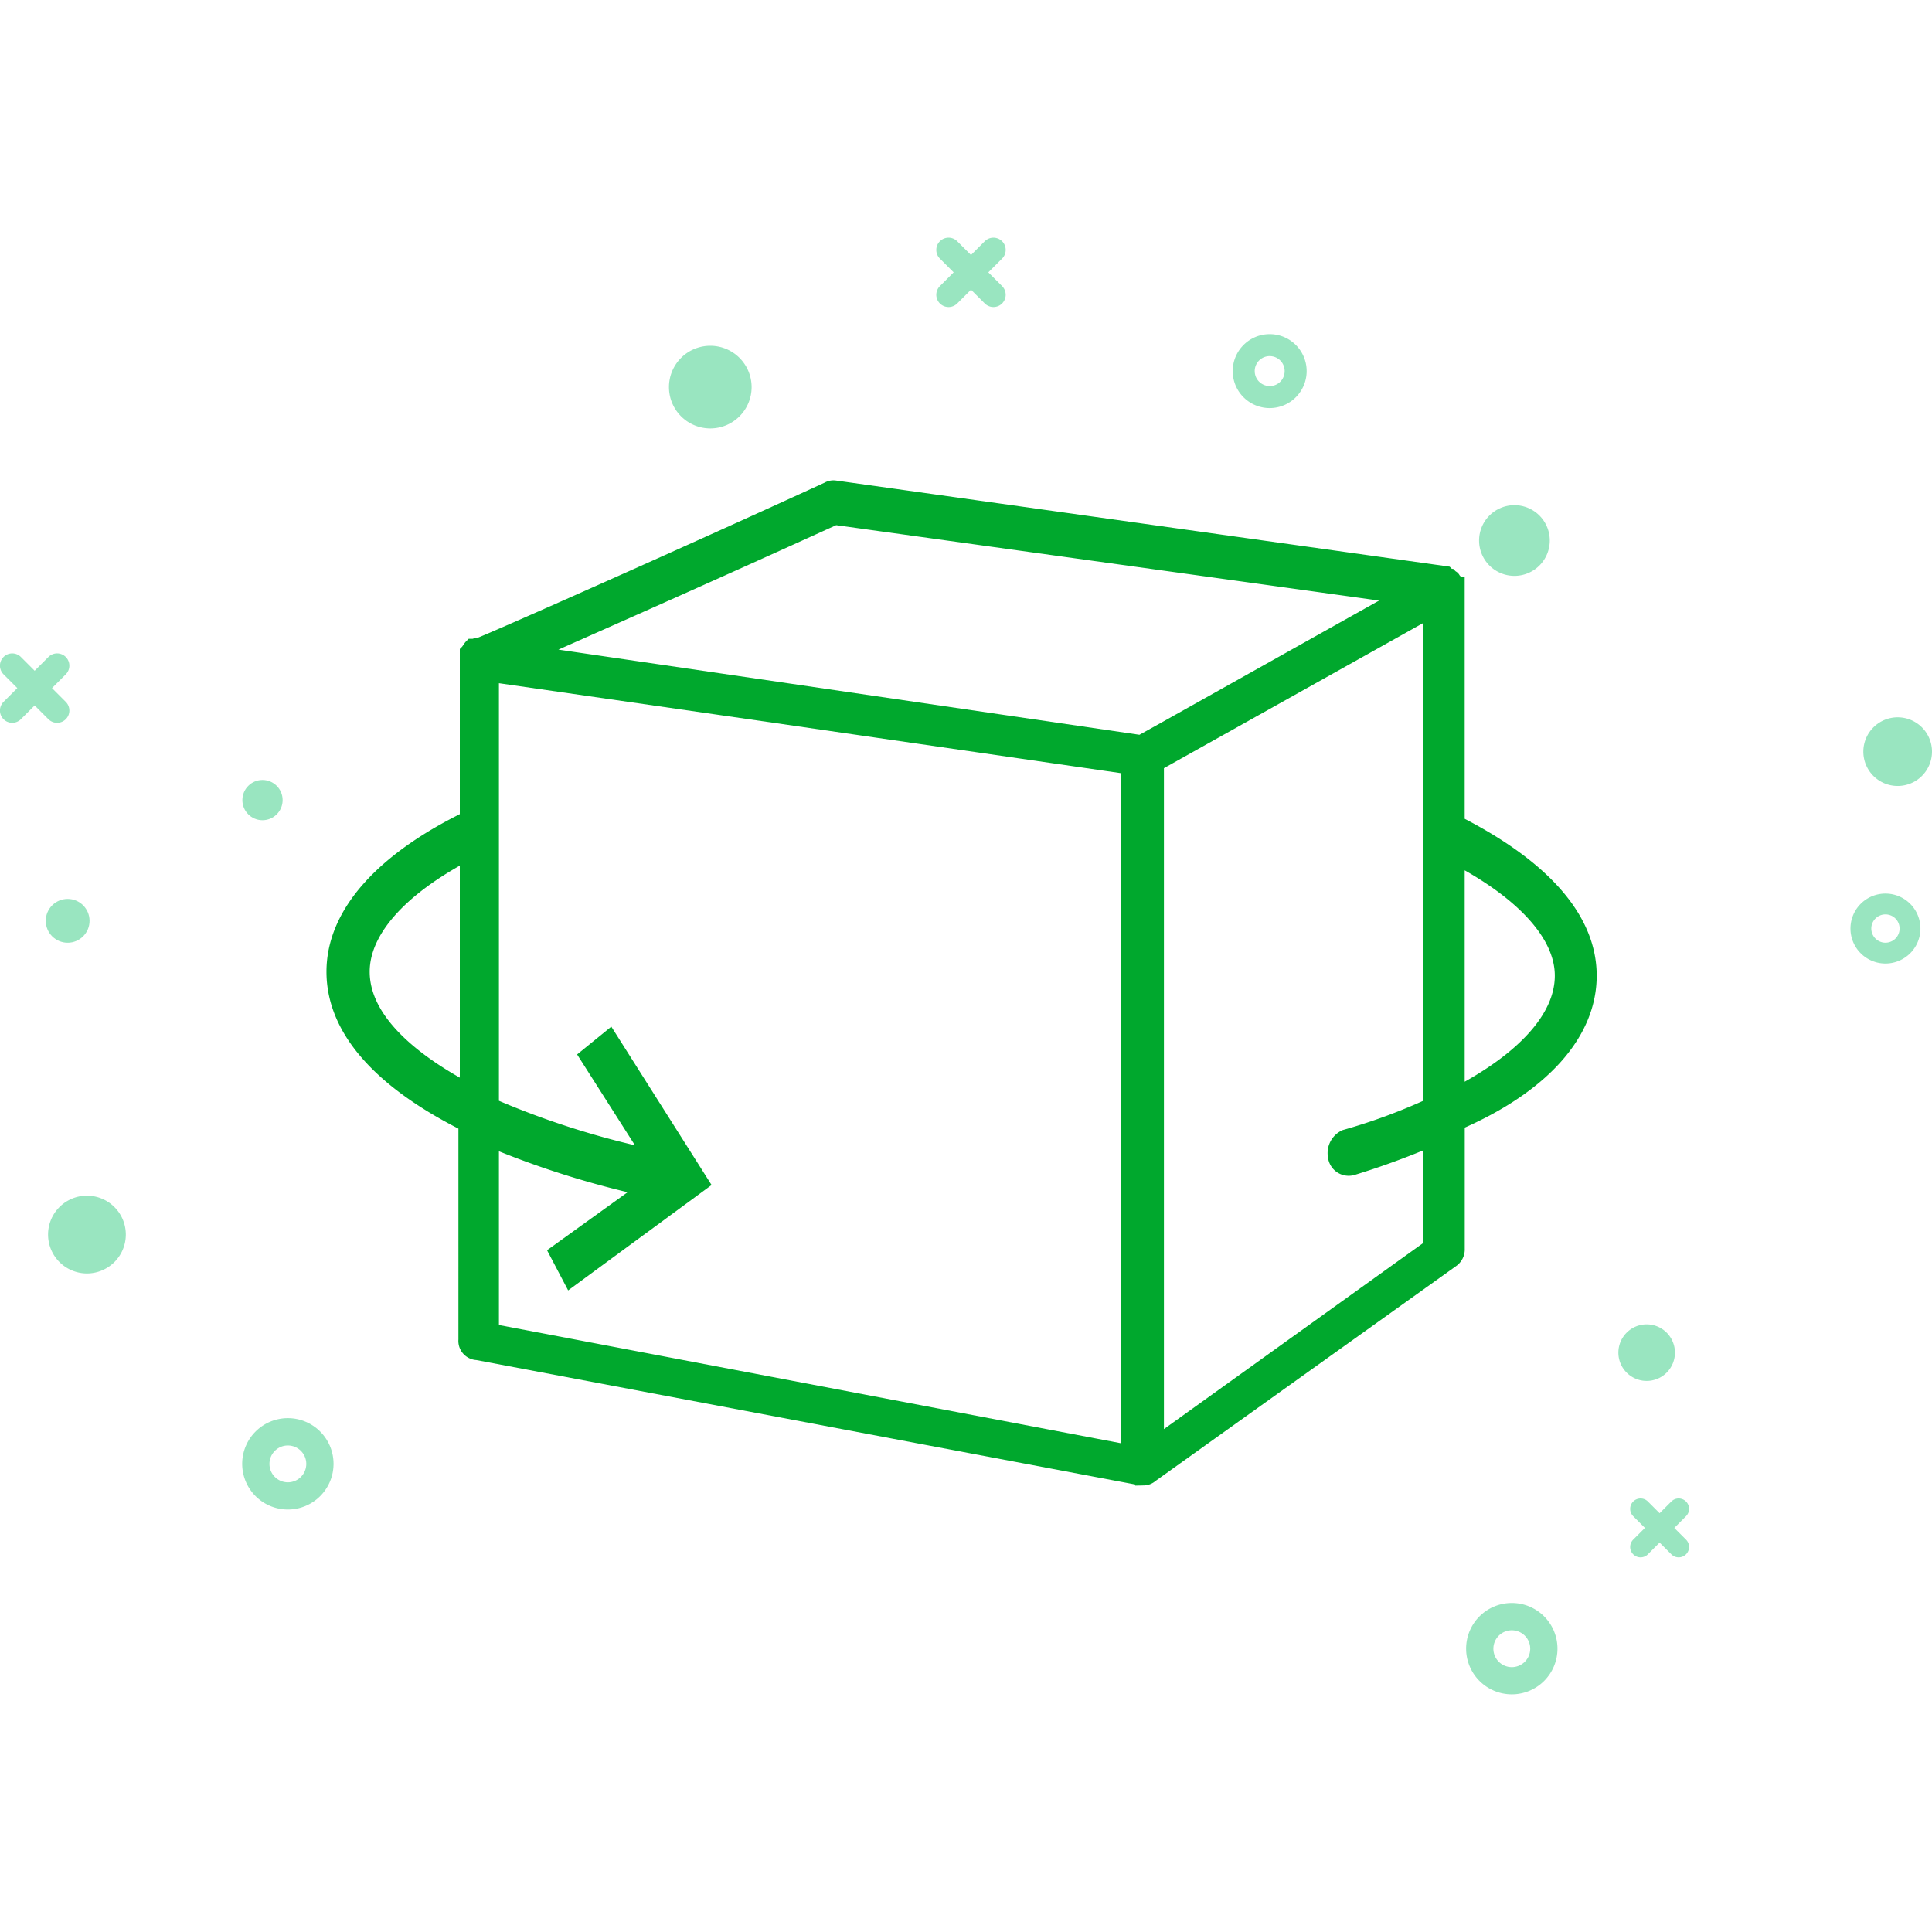 <svg xmlns="http://www.w3.org/2000/svg" width="200" height="200" viewBox="0 0 115.395 87.003">
  <g id="img-360" transform="translate(22 6)">
    <g id="noun_Rotate_375332" transform="translate(-2 9)">
      <g id="Grupo_30" data-name="Grupo 30">
        <path id="Trazado_1282" data-name="Trazado 1282" d="M77.368,41.38c0-3.468-2.916-6.541-7.881-9.063l.079,1.97c4.019,2.128,6.3,4.65,6.3,7.093,0,2.522-2.285,5.044-6.383,7.172v-30.5a.077.077,0,0,0-.079-.079c0-.079-.079-.158-.158-.236a.077.077,0,0,0-.079-.079l-.079-.079c-.079,0-.158,0-.158-.079l-.079-.079L32.368,12.3a.591.591,0,0,0-.394.079c-7.881,3.625-19.939,8.984-20.805,9.3H11.09c-.079,0-.236.079-.315.079H10.7c-.079.079-.158.236-.236.315h0V48.315c-4.019-2.128-6.383-4.571-6.383-7.172,0-2.443,2.207-4.965,6.226-7.093l.079-1.97C5.416,34.524,2.5,37.676,2.5,41.144s2.837,6.541,7.881,9.063V63.131a.644.644,0,0,0,.63.709l39.641,7.487h.158a.6.6,0,0,0,.394-.158h0L69.172,58.324a.717.717,0,0,0,.315-.63V50.128C74.61,47.921,77.368,44.769,77.368,41.38Zm-45-27.425,34.045,4.729L52.07,26.722l-1.419.788L14.085,22.151C16.686,20.969,21.966,18.683,32.368,13.955Zm-20.49,37.2a54.137,54.137,0,0,0,9.3,2.916L15.819,57.93l.788,1.5,7.723-5.674-5.438-8.59-1.261,1.025,3.862,6.068A50.229,50.229,0,0,1,11.8,49.182V23.333l16.944,2.443,21.2,3.074V69.909L11.8,62.659V51.153ZM67.99,57.615,51.519,69.436V28.692L67.99,19.472V49.182a34.942,34.942,0,0,1-5.123,1.891,1,1,0,0,0-.552,1.1.745.745,0,0,0,.946.63,46.287,46.287,0,0,0,4.729-1.734Z" transform="translate(-2.5 -12.3)" fill="#00a82d" stroke="#00a82d" stroke-width="1"/>
      </g>
    </g>
    <g id="Grupo_376" data-name="Grupo 376" transform="translate(-22 -6)" opacity="0.4">
      <path id="Trazado_1375" data-name="Trazado 1375" d="M186.145,218.877a2.728,2.728,0,1,0,2.728,2.728A2.728,2.728,0,0,0,186.145,218.877Zm0,3.832a1.1,1.1,0,1,1,1.1-1.1A1.1,1.1,0,0,1,186.145,222.709Z" transform="translate(-168.951 -148.369)" fill="#00be62"/>
      <path id="Trazado_1376" data-name="Trazado 1376" d="M302.892,236.507a2.728,2.728,0,1,0,2.728,2.728A2.728,2.728,0,0,0,302.892,236.507Zm0,3.832a1.1,1.1,0,1,1,1.1-1.1A1.1,1.1,0,0,1,302.892,240.339Z" transform="translate(-212.595 -154.96)" fill="#00be62"/>
      <path id="Trazado_1377" data-name="Trazado 1377" d="M338.917,168.839a2.089,2.089,0,1,0,2.089,2.089A2.089,2.089,0,0,0,338.917,168.839Zm0,2.934a.845.845,0,1,1,.845-.845A.845.845,0,0,1,338.917,171.773Z" transform="translate(-226.302 -129.663)" fill="#00be62"/>
      <path id="Trazado_1378" data-name="Trazado 1378" d="M280.108,115.477a2.208,2.208,0,1,0,2.208,2.208A2.208,2.208,0,0,0,280.108,115.477Zm0,3.1a.894.894,0,1,1,.894-.894A.894.894,0,0,1,280.108,118.58Z" transform="translate(-204.272 -109.715)" fill="#00be62"/>
      <path id="Trazado_1379" data-name="Trazado 1379" d="M167.222,197.656a2.322,2.322,0,1,0,2.322,2.322A2.322,2.322,0,0,0,167.222,197.656Z" transform="translate(-162.029 -140.436)" fill="#00be62"/>
      <path id="Trazado_1380" data-name="Trazado 1380" d="M316.376,209.931a1.689,1.689,0,1,0,1.689,1.689A1.689,1.689,0,0,0,316.376,209.931Z" transform="translate(-218.024 -145.025)" fill="#00be62"/>
      <path id="Trazado_1381" data-name="Trazado 1381" d="M226.594,116.586a2.468,2.468,0,1,0,2.468,2.468A2.468,2.468,0,0,0,226.594,116.586Z" transform="translate(-184.17 -110.129)" fill="#00be62"/>
      <path id="Trazado_1383" data-name="Trazado 1383" d="M303.512,131.79a2.111,2.111,0,1,0,2.111,2.111A2.111,2.111,0,0,0,303.512,131.79Z" transform="translate(-213.058 -115.813)" fill="#00be62"/>
      <circle id="Elipse_13" data-name="Elipse 13" cx="1.202" cy="1.202" r="1.202" transform="translate(14.477 32.39)" fill="#00be62"/>
      <path id="Trazado_1384" data-name="Trazado 1384" d="M340.105,152.026a2.05,2.05,0,1,0,2.05,2.051A2.05,2.05,0,0,0,340.105,152.026Z" transform="translate(-226.76 -123.378)" fill="#00be62"/>
      <circle id="Elipse_14" data-name="Elipse 14" cx="1.308" cy="1.308" r="1.308" transform="translate(2.733 39.496)" fill="#00be62"/>
      <path id="Trazado_1385" data-name="Trazado 1385" d="M252.734,108.346l.822-.822a.732.732,0,1,0-1.035-1.036l-.822.822-.822-.822a.732.732,0,1,0-1.036,1.036l.822.822-.822.822a.732.732,0,1,0,1.036,1.036l.822-.822.822.822a.732.732,0,1,0,1.035-1.036Z" transform="translate(-193.703 -106.275)" fill="#00be62"/>
      <path id="Trazado_1386" data-name="Trazado 1386" d="M163.421,148l.822-.822a.732.732,0,0,0-1.036-1.036l-.822.822-.822-.822a.732.732,0,0,0-1.036,1.036l.822.822-.822.822a.732.732,0,0,0,1.036,1.036l.822-.822.822.822a.732.732,0,0,0,1.036-1.036Z" transform="translate(-160.315 -121.097)" fill="#00be62"/>
      <path id="Trazado_1387" data-name="Trazado 1387" d="M318.452,228.3l.7-.7a.62.62,0,0,0-.877-.877l-.7.7-.7-.7a.62.62,0,1,0-.877.877l.7.7-.7.7a.62.62,0,1,0,.877.877l.7-.7.7.7a.62.62,0,0,0,.877-.877Z" transform="translate(-218.449 -151.237)" fill="#00be62"/>
    </g>
  </g>
</svg>
